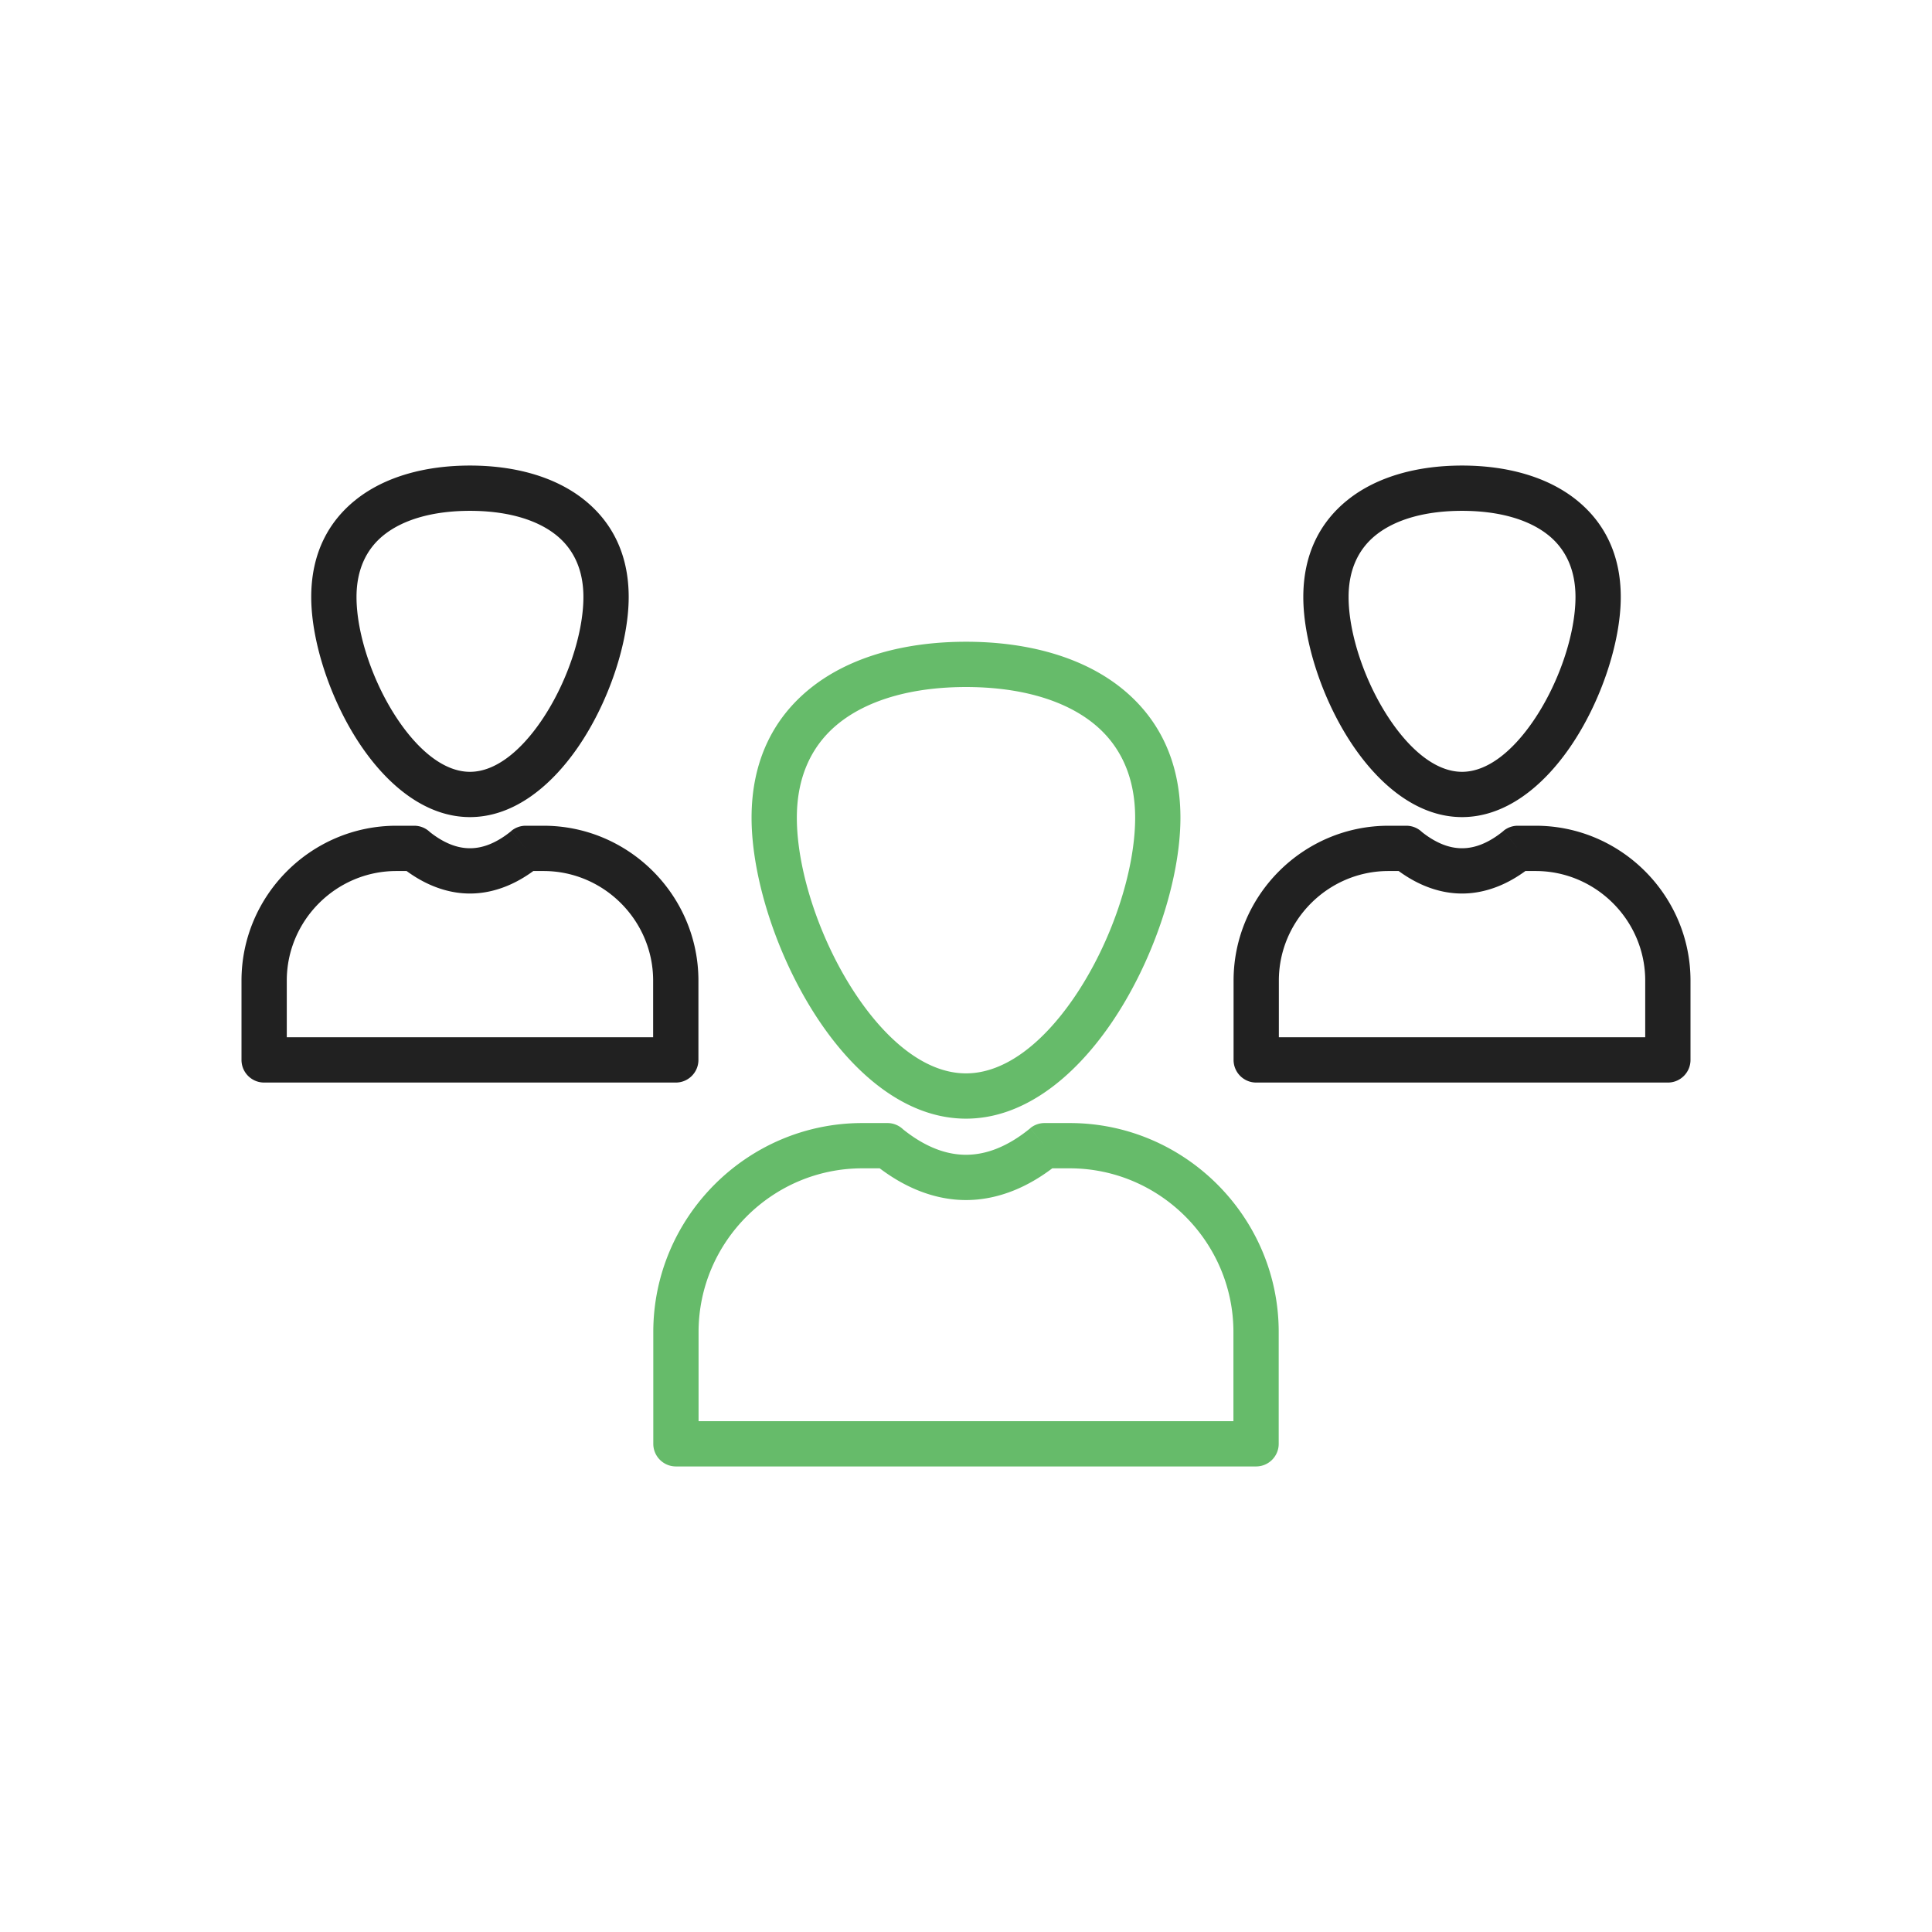 <svg xmlns="http://www.w3.org/2000/svg" xml:space="preserve" width="2048" height="2048" style="shape-rendering:geometricPrecision;text-rendering:geometricPrecision;image-rendering:optimizeQuality;fill-rule:evenodd;clip-rule:evenodd"><defs><style>.fil0,.fil1{fill:#212121;fill-rule:nonzero}.fil0{fill:#66bb6a}</style></defs><g id="Layer_x0020_1"><path class="fil0" d="M914.026 1190.48h26.676c6.468 0 12.338 2.56 16.654 6.72 10.778 8.65 22.026 15.553 33.59 20.221 10.69 4.316 21.75 6.685 33.054 6.685 11.304 0 22.363-2.37 33.054-6.685 12.089-4.88 23.832-12.203 35.055-21.41l15.188 18.469-15.222-18.555a23.907 23.907 0 0 1 15.222-5.445h26.677c60.94 0 116.324 24.914 156.459 65.05 40.136 40.136 65.048 95.519 65.048 156.457v118.506c0 13.255-10.746 24-24 24H716.518c-13.255 0-24-10.745-24-24v-118.506c0-60.939 24.913-116.323 65.05-156.458 40.134-40.135 95.518-65.049 156.457-65.049zm18.514 48h-18.514c-47.69 0-91.062 19.528-122.521 50.987-31.46 31.459-50.987 74.832-50.987 122.521v94.506h566.963v-94.506c0-47.688-19.527-91.062-50.986-122.521-31.459-31.459-74.832-50.987-122.52-50.987h-18.516c-12.906 9.74-26.474 17.68-40.592 23.379-16.388 6.615-33.403 10.247-50.868 10.247-17.465 0-34.48-3.632-50.868-10.247-14.117-5.699-27.687-13.64-40.592-23.379zM1024 680.279c64.364 0 122.926 15.709 164.627 49.055 38.919 31.122 62.682 76.53 62.682 137.52 0 65.495-28.693 153.022-74.099 218.895-39.863 57.834-93.189 100.067-153.21 100.067-60.02 0-113.347-42.233-153.21-100.067-45.405-65.873-74.099-153.4-74.099-218.894 0-60.991 23.764-106.4 62.683-137.521 41.701-33.346 100.263-49.055 164.627-49.055zm134.813 86.368c-32.616-26.08-80.7-38.368-134.813-38.368-54.113 0-102.197 12.287-134.813 38.368-27.626 22.092-44.496 55.107-44.496 100.207 0 56.866 25.355 133.501 65.475 191.707 31.572 45.805 71.65 79.253 113.835 79.253 42.185 0 82.263-33.448 113.835-79.253 40.12-58.206 65.474-134.842 65.474-191.707 0-45.1-16.87-78.116-44.495-100.207z"/><path class="fil1" d="M1471.79 875.317h18.93a23.92 23.92 0 0 1 16.61 6.68c6.98 5.544 14.223 9.966 21.627 12.955 6.758 2.728 13.74 4.226 20.867 4.226 7.126 0 14.11-1.498 20.868-4.226 7.907-3.192 15.632-8.019 23.05-14.104l15.187 18.469-15.223-18.554a23.894 23.894 0 0 1 15.223-5.446h18.929c45.165 0 86.208 18.46 115.947 48.198 29.738 29.74 48.199 70.783 48.199 115.948v84.089c0 13.254-10.746 24-24 24h-436.36c-13.254 0-24-10.746-24-24v-84.089c0-45.165 18.46-86.208 48.2-115.947 29.737-29.739 70.782-48.2 115.947-48.2zm10.874 48h-10.874c-31.913 0-60.947 13.075-82.009 34.137-21.062 21.062-34.137 50.095-34.137 82.01v60.088h388.36v-60.089c0-31.915-13.075-60.947-34.136-82.01-21.063-21.061-50.096-34.136-82.009-34.136h-10.874c-9.069 6.632-18.584 12.078-28.48 16.072-12.453 5.028-25.393 7.789-38.68 7.789-13.287 0-26.228-2.76-38.681-7.789-9.896-3.994-19.41-9.441-28.48-16.072zM1549.82 493.507c47.16 0 90.235 11.643 121.143 36.36 29.256 23.394 47.119 57.415 47.119 102.998 0 47.726-20.847 111.415-53.831 159.268-29.49 42.785-69.252 74.028-114.431 74.028s-84.942-31.242-114.432-74.026c-32.984-47.855-53.83-111.543-53.83-159.27 0-45.583 17.863-79.603 47.119-102.997 30.908-24.717 73.984-36.36 121.143-36.36zm91.33 73.674c-21.824-17.452-54.422-25.674-91.33-25.674s-69.506 8.222-91.33 25.674c-17.963 14.364-28.932 35.991-28.932 65.684 0 39.099 17.506 91.896 45.205 132.083 21.199 30.755 47.712 53.214 75.057 53.214s53.857-22.46 75.056-53.215c27.7-40.186 45.206-92.983 45.206-132.082 0-29.693-10.969-51.32-28.932-65.685zM420.144 875.317h18.93a23.92 23.92 0 0 1 16.61 6.68c6.98 5.544 14.223 9.966 21.626 12.955 6.759 2.728 13.743 4.226 20.868 4.226 7.127 0 14.11-1.498 20.868-4.226 7.907-3.192 15.632-8.019 23.05-14.104l15.187 18.469-15.223-18.554a23.894 23.894 0 0 1 15.223-5.446H576.214c45.164 0 86.207 18.46 115.947 48.198 29.737 29.74 48.198 70.783 48.198 115.948v84.089c0 13.254-10.746 24-24 24H280c-13.254 0-24-10.746-24-24v-84.089c0-45.165 18.46-86.208 48.199-115.948 29.739-29.737 70.782-48.198 115.947-48.198zm10.874 48h-10.874c-31.913 0-60.946 13.075-82.009 34.136-21.061 21.063-34.136 50.096-34.136 82.01v60.089h388.36v-60.089c0-31.915-13.075-60.947-34.136-82.01-21.063-21.061-50.095-34.136-82.009-34.136H565.34c-9.069 6.632-18.584 12.078-28.48 16.072-12.453 5.028-25.394 7.789-38.68 7.789-13.288 0-26.228-2.76-38.681-7.789-9.896-3.994-19.41-9.441-28.48-16.072zM498.179 493.507c47.16 0 90.235 11.643 121.143 36.36 29.256 23.394 47.119 57.415 47.119 102.998 0 47.726-20.847 111.415-53.83 159.27-29.491 42.784-69.254 74.026-114.432 74.026-45.18 0-84.941-31.244-114.431-74.028-32.985-47.854-53.831-111.542-53.831-159.268 0-45.583 17.863-79.604 47.119-102.998 30.908-24.717 73.984-36.36 121.143-36.36zm91.33 73.674c-21.824-17.452-54.422-25.674-91.33-25.674s-69.506 8.222-91.33 25.674c-17.963 14.364-28.932 35.991-28.932 65.684 0 39.099 17.506 91.896 45.206 132.082 21.199 30.755 47.711 53.215 75.056 53.215s53.858-22.459 75.057-53.213c27.699-40.187 45.205-92.985 45.205-132.083 0-29.693-10.969-51.32-28.932-65.685z"/></g><path style="fill:none" d="M0 0h2048v2048H0z"/></svg>